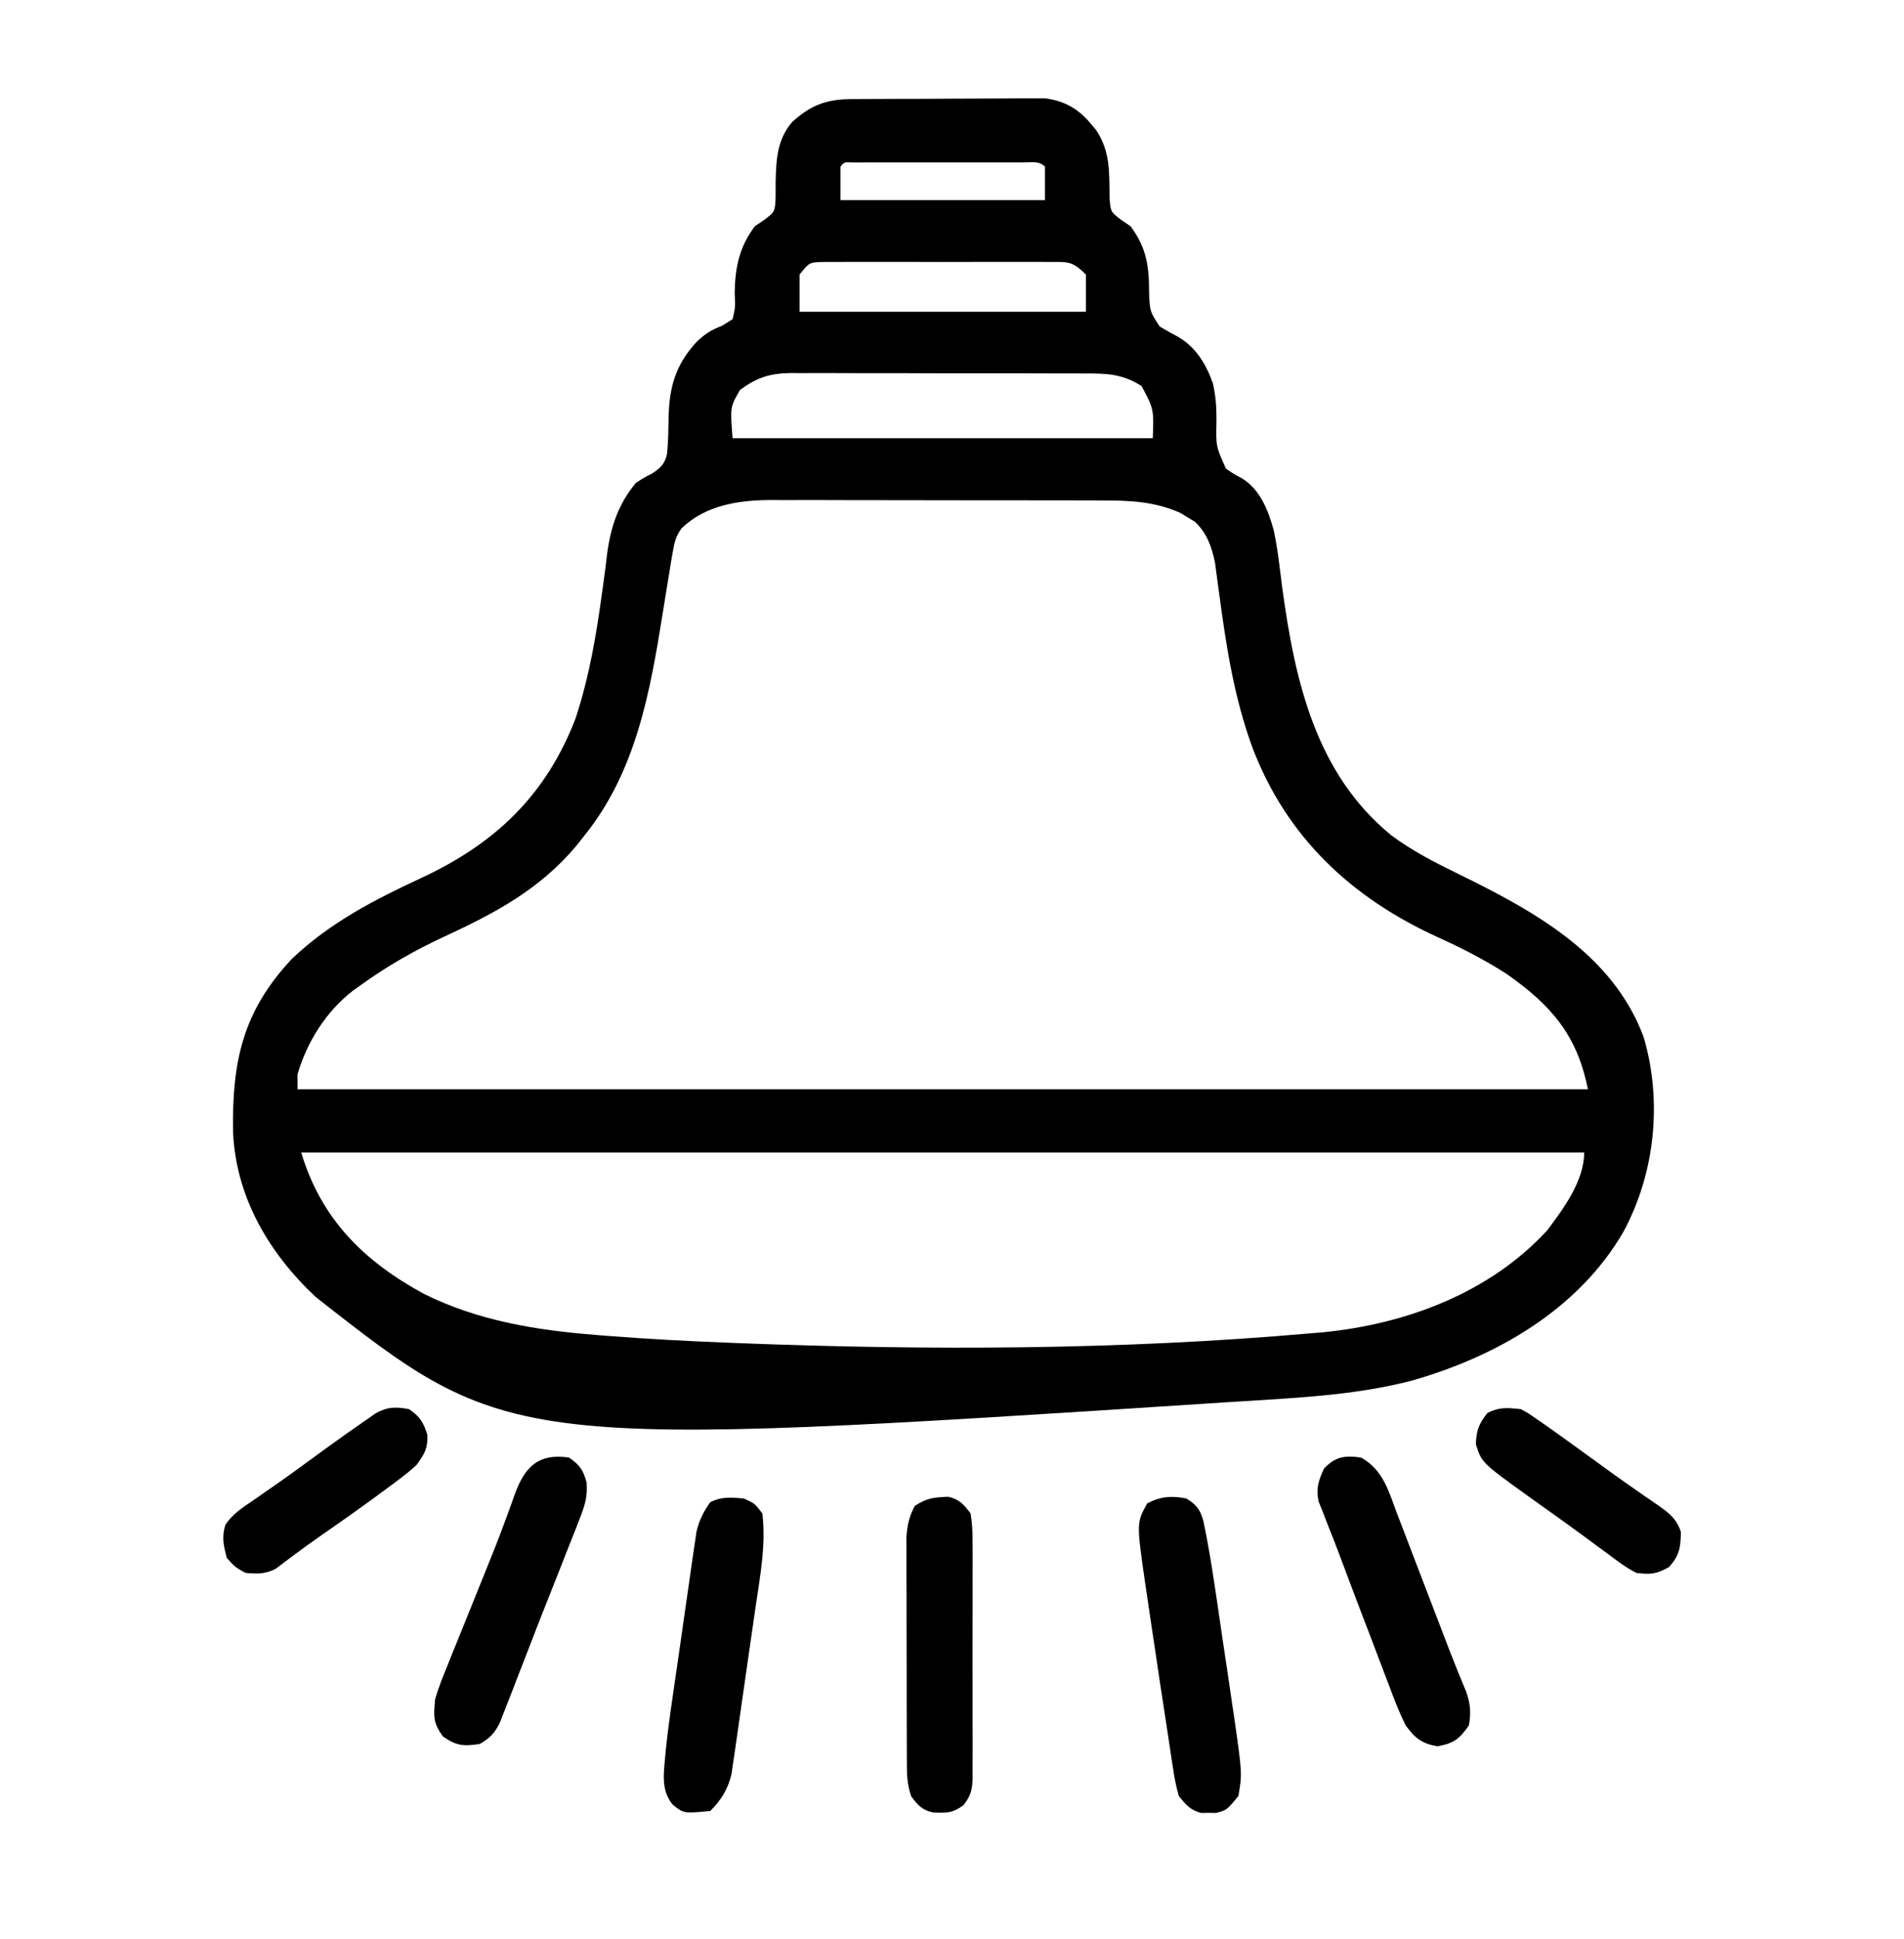 <svg width="56" height="57" viewBox="0 0 56 57" fill="none" xmlns="http://www.w3.org/2000/svg">
<path d="M25.03 2.914C25.162 2.913 25.293 2.912 25.428 2.91C25.642 2.91 25.642 2.91 25.859 2.909C26.007 2.908 26.154 2.908 26.302 2.907C26.611 2.906 26.921 2.905 27.23 2.905C27.625 2.904 28.021 2.902 28.416 2.899C28.721 2.897 29.026 2.896 29.331 2.896C29.547 2.895 29.763 2.893 29.979 2.891C30.112 2.892 30.244 2.892 30.381 2.892C30.497 2.892 30.613 2.892 30.733 2.891C31.291 2.959 31.718 3.196 32.074 3.629C32.127 3.69 32.179 3.752 32.233 3.816C32.665 4.453 32.624 5.082 32.634 5.83C32.667 6.227 32.667 6.227 32.966 6.458C33.06 6.522 33.154 6.585 33.25 6.65C33.727 7.289 33.797 7.83 33.797 8.605C33.819 9.157 33.819 9.157 34.109 9.6C34.281 9.703 34.455 9.801 34.633 9.893C35.171 10.201 35.468 10.696 35.673 11.268C35.76 11.656 35.781 11.982 35.779 12.377C35.761 13.121 35.761 13.121 36.057 13.777C36.283 13.934 36.283 13.934 36.524 14.061C37.06 14.383 37.305 15.01 37.463 15.593C37.583 16.151 37.641 16.721 37.714 17.287C38.085 20.009 38.694 22.745 40.925 24.562C41.522 25.006 42.16 25.335 42.825 25.661C45.057 26.755 47.423 28.014 48.344 30.494C48.898 32.391 48.677 34.494 47.746 36.219C46.417 38.512 43.979 39.903 41.487 40.601C39.803 41.033 38.041 41.103 36.313 41.213C36.224 41.218 36.135 41.224 36.043 41.23C14.978 42.599 14.978 42.599 9.283 38.13C7.899 36.831 6.93 35.18 6.854 33.26C6.824 31.208 7.141 29.729 8.586 28.19C9.721 27.114 11.021 26.448 12.429 25.795C14.588 24.782 16.061 23.368 16.926 21.129C17.327 19.919 17.541 18.661 17.711 17.4C17.728 17.275 17.745 17.149 17.764 17.02C17.797 16.776 17.828 16.532 17.856 16.287C17.964 15.486 18.18 14.827 18.703 14.197C18.946 14.04 18.946 14.04 19.175 13.924C19.428 13.757 19.557 13.64 19.62 13.339C19.652 12.998 19.659 12.66 19.664 12.318C19.678 11.404 19.858 10.729 20.494 10.047C20.742 9.809 20.914 9.704 21.24 9.576C21.341 9.513 21.442 9.45 21.547 9.384C21.63 9.023 21.63 9.023 21.608 8.612C21.62 7.861 21.744 7.259 22.203 6.65C22.298 6.586 22.394 6.521 22.492 6.455C22.79 6.225 22.79 6.225 22.812 5.818C22.814 5.667 22.814 5.516 22.812 5.365C22.83 4.695 22.849 4.117 23.297 3.588C23.84 3.098 24.295 2.918 25.03 2.914ZM24.719 4.9C24.719 5.225 24.719 5.55 24.719 5.884C26.704 5.884 28.689 5.884 30.735 5.884C30.735 5.56 30.735 5.235 30.735 4.9C30.552 4.718 30.333 4.777 30.082 4.777C29.967 4.776 29.851 4.776 29.732 4.775C29.606 4.776 29.48 4.776 29.35 4.776C29.222 4.776 29.094 4.776 28.962 4.776C28.69 4.776 28.418 4.776 28.146 4.776C27.729 4.777 27.311 4.776 26.893 4.776C26.63 4.776 26.366 4.776 26.103 4.776C25.977 4.776 25.851 4.776 25.722 4.775C25.606 4.776 25.49 4.776 25.371 4.777C25.269 4.777 25.166 4.777 25.061 4.777C24.83 4.765 24.83 4.765 24.719 4.9ZM23.516 8.072C23.516 8.433 23.516 8.794 23.516 9.166C26.295 9.166 29.074 9.166 31.938 9.166C31.938 8.805 31.938 8.444 31.938 8.072C31.533 7.668 31.421 7.702 30.865 7.701C30.789 7.701 30.714 7.7 30.637 7.7C30.388 7.698 30.139 7.699 29.89 7.7C29.717 7.7 29.544 7.7 29.372 7.699C29.009 7.699 28.647 7.699 28.285 7.701C27.82 7.703 27.356 7.702 26.891 7.7C26.534 7.699 26.177 7.699 25.821 7.7C25.649 7.7 25.478 7.7 25.307 7.699C25.067 7.698 24.828 7.7 24.589 7.701C24.453 7.702 24.316 7.702 24.176 7.702C23.807 7.714 23.807 7.714 23.516 8.072ZM21.766 11.463C21.474 11.965 21.474 11.965 21.547 12.884C25.626 12.884 29.704 12.884 33.906 12.884C33.936 12.029 33.936 12.029 33.578 11.353C33.02 10.992 32.548 10.977 31.906 10.981C31.806 10.98 31.705 10.979 31.602 10.979C31.272 10.977 30.942 10.977 30.612 10.978C30.382 10.977 30.151 10.977 29.921 10.976C29.439 10.975 28.957 10.975 28.475 10.976C27.858 10.977 27.241 10.975 26.625 10.972C26.149 10.97 25.674 10.97 25.199 10.971C24.971 10.971 24.744 10.97 24.517 10.969C24.198 10.967 23.88 10.968 23.562 10.97C23.468 10.969 23.375 10.968 23.279 10.967C22.651 10.975 22.276 11.09 21.766 11.463ZM20.05 15.528C19.884 15.758 19.84 15.919 19.793 16.198C19.767 16.343 19.767 16.343 19.741 16.491C19.723 16.601 19.706 16.71 19.688 16.822C19.668 16.944 19.647 17.066 19.627 17.192C19.583 17.462 19.539 17.732 19.496 18.002C19.121 20.346 18.708 22.693 17.172 24.588C17.102 24.677 17.031 24.766 16.959 24.858C15.882 26.144 14.567 26.844 13.069 27.536C12.192 27.943 11.395 28.397 10.61 28.963C10.532 29.018 10.454 29.074 10.374 29.131C9.582 29.751 9.031 30.629 8.75 31.588C8.75 31.732 8.75 31.876 8.75 32.025C21.275 32.025 33.799 32.025 46.703 32.025C46.384 30.427 45.625 29.555 44.304 28.628C43.653 28.211 42.99 27.873 42.287 27.554C39.746 26.397 37.833 24.608 36.833 21.97C36.29 20.487 36.059 18.966 35.852 17.407C35.841 17.33 35.831 17.253 35.82 17.174C35.791 16.963 35.763 16.752 35.735 16.54C35.636 16.07 35.496 15.663 35.136 15.333C35.066 15.292 34.996 15.251 34.925 15.209C34.823 15.145 34.823 15.145 34.719 15.081C33.96 14.743 33.229 14.712 32.412 14.714C32.242 14.713 32.242 14.713 32.068 14.712C31.694 14.711 31.321 14.711 30.947 14.711C30.686 14.71 30.425 14.71 30.164 14.71C29.618 14.709 29.072 14.709 28.526 14.709C27.827 14.71 27.129 14.708 26.431 14.706C25.892 14.704 25.353 14.704 24.814 14.704C24.557 14.704 24.3 14.704 24.042 14.702C23.682 14.701 23.321 14.702 22.96 14.703C22.855 14.702 22.75 14.701 22.642 14.701C21.703 14.708 20.753 14.857 20.05 15.528ZM8.859 33.884C9.445 35.838 10.697 37.079 12.469 38.041C14.059 38.832 15.77 39.11 17.527 39.248C17.697 39.262 17.697 39.262 17.872 39.276C19.048 39.368 20.225 39.43 21.403 39.476C21.517 39.481 21.631 39.485 21.749 39.49C27.327 39.706 32.956 39.69 38.521 39.203C38.653 39.192 38.785 39.181 38.922 39.169C41.366 38.927 43.807 38.013 45.5 36.181C45.983 35.54 46.594 34.717 46.594 33.884C34.142 33.884 21.689 33.884 8.859 33.884Z" fill="black"/>
<path d="M34.891 44.056C35.176 44.229 35.291 44.367 35.386 44.688C35.54 45.403 35.653 46.121 35.76 46.844C35.779 46.973 35.798 47.102 35.818 47.235C35.858 47.507 35.898 47.779 35.937 48.05C35.998 48.463 36.06 48.876 36.122 49.288C36.161 49.553 36.199 49.819 36.238 50.084C36.266 50.267 36.266 50.267 36.294 50.453C36.537 52.148 36.537 52.148 36.422 52.806C36.084 53.217 36.084 53.217 35.766 53.302C35.657 53.3 35.657 53.3 35.547 53.298C35.475 53.3 35.403 53.301 35.328 53.302C35.004 53.216 34.883 53.066 34.672 52.806C34.595 52.534 34.544 52.293 34.506 52.016C34.487 51.895 34.487 51.895 34.467 51.772C34.44 51.594 34.413 51.416 34.386 51.237C34.342 50.932 34.294 50.627 34.247 50.322C34.159 49.758 34.075 49.194 33.992 48.63C33.94 48.279 33.887 47.928 33.834 47.578C33.801 47.351 33.767 47.124 33.734 46.897C33.718 46.794 33.703 46.692 33.687 46.586C33.425 44.769 33.425 44.769 33.742 44.2C34.133 43.995 34.459 43.972 34.891 44.056Z" fill="black"/>
<path d="M21.875 44.056C22.196 44.2 22.196 44.2 22.422 44.494C22.536 45.415 22.351 46.369 22.218 47.279C22.197 47.428 22.175 47.577 22.154 47.726C22.11 48.035 22.065 48.345 22.019 48.655C21.961 49.051 21.905 49.447 21.849 49.843C21.806 50.15 21.762 50.456 21.717 50.763C21.685 50.98 21.655 51.196 21.625 51.413C21.605 51.545 21.585 51.677 21.565 51.813C21.54 51.986 21.54 51.986 21.514 52.163C21.405 52.611 21.215 52.919 20.89 53.244C20.11 53.319 20.11 53.319 19.785 53.058C19.409 52.6 19.536 52.059 19.578 51.494C19.632 50.961 19.704 50.432 19.782 49.901C19.803 49.753 19.824 49.604 19.846 49.455C19.89 49.146 19.935 48.837 19.981 48.528C20.039 48.133 20.095 47.737 20.15 47.342C20.194 47.036 20.238 46.73 20.283 46.423C20.314 46.207 20.345 45.991 20.375 45.775C20.395 45.643 20.415 45.512 20.435 45.376C20.452 45.261 20.468 45.146 20.486 45.027C20.569 44.686 20.688 44.451 20.89 44.166C21.23 43.996 21.501 44.025 21.875 44.056Z" fill="black"/>
<path d="M27.887 44.006C28.221 44.081 28.337 44.226 28.547 44.494C28.59 44.778 28.607 45.016 28.604 45.3C28.604 45.38 28.605 45.46 28.606 45.543C28.608 45.809 28.607 46.074 28.605 46.34C28.605 46.524 28.606 46.709 28.606 46.894C28.607 47.281 28.606 47.667 28.604 48.054C28.602 48.55 28.603 49.046 28.605 49.542C28.607 49.923 28.607 50.304 28.605 50.685C28.605 50.868 28.606 51.051 28.607 51.234C28.608 51.489 28.606 51.745 28.604 52.001C28.604 52.076 28.605 52.151 28.606 52.229C28.6 52.597 28.569 52.779 28.338 53.072C28.022 53.309 27.826 53.306 27.442 53.287C27.122 53.22 26.984 53.068 26.797 52.806C26.672 52.431 26.673 52.142 26.672 51.747C26.671 51.673 26.671 51.599 26.671 51.523C26.669 51.279 26.669 51.035 26.669 50.791C26.669 50.621 26.669 50.451 26.668 50.281C26.667 49.925 26.667 49.569 26.667 49.212C26.667 48.756 26.666 48.3 26.664 47.845C26.663 47.494 26.663 47.143 26.663 46.792C26.662 46.624 26.662 46.456 26.661 46.288C26.66 46.052 26.66 45.817 26.661 45.582C26.661 45.448 26.661 45.314 26.66 45.176C26.688 44.823 26.74 44.586 26.906 44.275C27.258 44.041 27.472 44.023 27.887 44.006Z" fill="black"/>
<path d="M16.734 42.853C17.053 43.071 17.151 43.215 17.253 43.587C17.288 44.03 17.189 44.296 17.027 44.709C16.999 44.782 16.971 44.855 16.942 44.93C16.849 45.168 16.754 45.405 16.659 45.642C16.594 45.807 16.529 45.972 16.465 46.138C16.331 46.478 16.196 46.818 16.061 47.157C15.897 47.569 15.737 47.981 15.578 48.395C15.461 48.698 15.343 49 15.225 49.303C15.17 49.446 15.114 49.589 15.06 49.732C14.983 49.931 14.905 50.129 14.827 50.328C14.783 50.44 14.739 50.552 14.694 50.667C14.533 50.972 14.407 51.104 14.109 51.275C13.629 51.345 13.423 51.331 13.022 51.049C12.733 50.637 12.753 50.462 12.797 49.962C12.899 49.607 13.036 49.27 13.177 48.928C13.216 48.829 13.255 48.731 13.296 48.629C13.422 48.314 13.55 48 13.679 47.686C13.803 47.377 13.927 47.068 14.052 46.759C14.133 46.556 14.216 46.353 14.298 46.15C14.496 45.663 14.689 45.177 14.869 44.684C14.902 44.594 14.936 44.504 14.97 44.411C15.032 44.243 15.092 44.075 15.151 43.906C15.449 43.101 15.857 42.725 16.734 42.853Z" fill="black"/>
<path d="M40.031 42.853C40.686 43.216 40.846 43.851 41.095 44.515C41.142 44.636 41.188 44.756 41.236 44.88C41.385 45.266 41.532 45.652 41.679 46.038C41.778 46.296 41.877 46.553 41.976 46.811C42.201 47.393 42.424 47.976 42.646 48.559C42.798 48.951 42.957 49.34 43.119 49.728C43.248 50.086 43.269 50.355 43.203 50.728C42.92 51.132 42.761 51.256 42.273 51.343C41.812 51.261 41.611 51.097 41.344 50.728C41.152 50.348 41.004 49.955 40.855 49.556C40.811 49.441 40.767 49.327 40.722 49.209C40.581 48.843 40.443 48.476 40.305 48.11C40.212 47.867 40.119 47.624 40.026 47.382C39.807 46.81 39.592 46.238 39.378 45.665C39.278 45.402 39.176 45.14 39.071 44.879C39.019 44.745 38.967 44.611 38.914 44.473C38.87 44.363 38.826 44.253 38.781 44.14C38.702 43.754 38.78 43.538 38.938 43.181C39.271 42.824 39.554 42.785 40.031 42.853Z" fill="black"/>
<path d="M44.734 41.431C44.958 41.555 44.958 41.555 45.194 41.719C45.28 41.779 45.367 41.839 45.456 41.9C45.542 41.962 45.629 42.024 45.719 42.087C45.798 42.143 45.877 42.199 45.958 42.257C46.196 42.427 46.433 42.599 46.669 42.771C47.159 43.128 47.649 43.484 48.148 43.829C48.218 43.878 48.288 43.927 48.361 43.978C48.492 44.069 48.623 44.159 48.755 44.248C49.082 44.476 49.314 44.654 49.438 45.041C49.429 45.501 49.399 45.727 49.089 46.073C48.712 46.282 48.552 46.298 48.125 46.244C47.819 46.086 47.552 45.883 47.277 45.676C47.197 45.618 47.118 45.559 47.035 45.499C46.866 45.375 46.696 45.25 46.527 45.124C46.265 44.93 45.999 44.74 45.733 44.55C45.56 44.427 45.386 44.303 45.213 44.179C45.133 44.122 45.053 44.065 44.97 44.006C43.579 43.004 43.579 43.004 43.408 42.463C43.423 42.048 43.494 41.863 43.75 41.541C44.103 41.364 44.341 41.387 44.734 41.431Z" fill="black"/>
<path d="M12.031 41.431C12.36 41.656 12.45 41.811 12.571 42.19C12.58 42.604 12.489 42.737 12.25 43.072C11.972 43.318 11.972 43.318 11.635 43.571C11.573 43.617 11.512 43.663 11.449 43.71C10.777 44.212 10.091 44.694 9.403 45.173C9.142 45.355 8.885 45.54 8.63 45.731C8.537 45.801 8.443 45.871 8.347 45.943C8.231 46.032 8.231 46.032 8.113 46.122C7.798 46.283 7.568 46.276 7.219 46.244C6.911 46.073 6.911 46.073 6.672 45.806C6.576 45.448 6.516 45.186 6.63 44.828C6.842 44.512 7.127 44.328 7.438 44.118C7.576 44.022 7.714 43.925 7.852 43.829C7.926 43.778 8.001 43.727 8.077 43.674C8.581 43.322 9.076 42.957 9.572 42.595C9.981 42.299 10.391 42.007 10.807 41.721C10.885 41.667 10.963 41.613 11.043 41.557C11.39 41.36 11.645 41.355 12.031 41.431Z" fill="black"/>
</svg>
